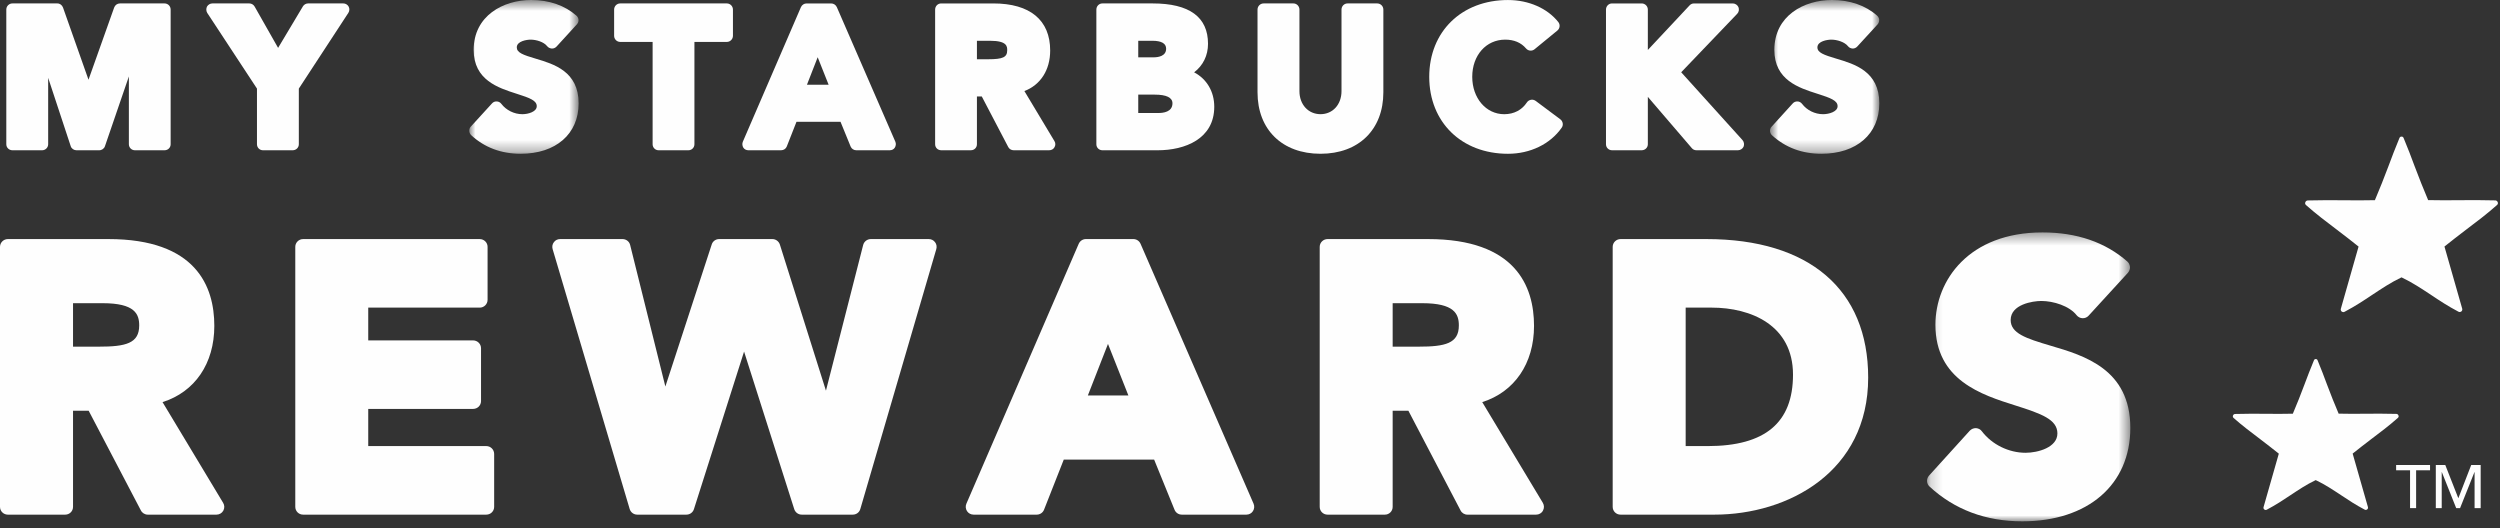 <?xml version="1.0" encoding="UTF-8" standalone="no"?>
<svg width="213px" height="45px" viewBox="0 0 213 45" version="1.1" xmlns="http://www.w3.org/2000/svg" xmlns:xlink="http://www.w3.org/1999/xlink">
    <rect x="0" y="0" width="213" height="45" fill="#333333" stroke="none"/>
    <!-- Generator: Sketch 42 (36781) - http://www.bohemiancoding.com/sketch -->
    <title>Page 1</title>
    <desc>Created with Sketch.</desc>
    <defs>
        <polygon id="path-1" points="17.504 25 0.182 25 0.182 0.385 17.504 0.385 17.504 25"></polygon>
        <polygon id="path-3" points="0.983 0.583 10.3 0.583 10.3 13.684 0.983 13.684"></polygon>
        <polygon id="path-5" points="0.805 0.583 10.118 0.583 10.118 13.684 0.805 13.684 0.805 0.583"></polygon>
    </defs>
    <g id="Page-1" stroke="none" stroke-width="1" fill="none" fill-rule="evenodd">
        <g id="MSR-banner-on-mobile" transform="translate(-304, -139)">
            <g id="Page-1" transform="translate(304, 138)">
                <path d="M6.222,26.832 L8.744,26.832 C11.487,26.832 11.86,27.749 11.86,28.73 C11.86,30.259 10.707,30.535 8.433,30.535 L6.222,30.535 L6.222,26.832 Z M13.848,35.26 C16.603,34.391 18.26,31.974 18.26,28.766 C18.26,25.39 16.696,21.369 9.24,21.369 L0.67,21.369 C0.302,21.369 0,21.669 0,22.032 L0,44.185 C0,44.554 0.302,44.848 0.67,44.848 L5.552,44.848 C5.927,44.848 6.222,44.554 6.222,44.185 L6.222,35.995 L7.555,35.995 L12.002,44.486 C12.115,44.71 12.346,44.848 12.592,44.848 L18.439,44.848 C18.684,44.848 18.906,44.724 19.025,44.51 C19.142,44.298 19.139,44.048 19.01,43.84 L13.848,35.26 Z" id="Fill-1" fill="#FEFEFE"></path>
                <path d="M41.431,39.006 L31.374,39.006 L31.374,35.839 L40.307,35.839 C40.682,35.839 40.984,35.545 40.984,35.173 L40.984,30.671 C40.984,30.303 40.682,30.002 40.307,30.002 L31.374,30.002 L31.374,27.21 L40.875,27.21 C41.244,27.21 41.542,26.908 41.542,26.541 L41.542,22.031 C41.542,21.669 41.244,21.37 40.875,21.37 L25.822,21.37 C25.456,21.37 25.158,21.669 25.158,22.031 L25.158,44.182 C25.158,44.554 25.456,44.847 25.822,44.847 L41.431,44.847 C41.805,44.847 42.102,44.554 42.102,44.182 L42.102,39.68 C42.102,39.308 41.805,39.006 41.431,39.006" id="Fill-3" fill="#FEFEFE"></path>
                <path d="M79.129,21.369 L74.193,21.369 C73.891,21.369 73.619,21.576 73.543,21.869 L70.371,34.285 L66.444,21.833 C66.35,21.555 66.095,21.369 65.806,21.369 L61.27,21.369 C60.981,21.369 60.723,21.555 60.639,21.826 L56.689,33.932 L53.688,21.869 C53.618,21.576 53.346,21.369 53.04,21.369 L47.721,21.369 C47.511,21.369 47.311,21.463 47.188,21.64 C47.061,21.799 47.025,22.02 47.083,22.223 L53.65,44.373 C53.74,44.659 53.998,44.847 54.292,44.847 L58.481,44.847 C58.777,44.847 59.032,44.661 59.121,44.385 L63.395,30.954 L67.671,44.385 C67.764,44.661 68.017,44.847 68.308,44.847 L72.653,44.847 C72.955,44.847 73.216,44.659 73.3,44.365 L79.773,22.223 C79.832,22.02 79.794,21.799 79.669,21.64 C79.542,21.463 79.341,21.369 79.129,21.369" id="Fill-5" fill="#FEFEFE"></path>
                <path d="M96.139,34.695 L92.685,34.695 L94.4,30.301 L96.139,34.695 Z M97.174,21.769 C97.061,21.521 96.826,21.368 96.558,21.368 L92.525,21.368 C92.256,21.368 92.02,21.521 91.908,21.769 L82.332,43.923 C82.247,44.126 82.269,44.365 82.391,44.55 C82.515,44.737 82.722,44.847 82.949,44.847 L88.332,44.847 C88.604,44.847 88.852,44.683 88.952,44.427 L90.632,40.16 L98.333,40.16 L100.071,44.432 C100.177,44.688 100.417,44.847 100.692,44.847 L106.196,44.847 C106.418,44.847 106.63,44.737 106.749,44.55 C106.872,44.365 106.893,44.126 106.806,43.918 L97.174,21.769 Z" id="Fill-7" fill="#FEFEFE"></path>
                <path d="M118.655,26.832 L121.177,26.832 C123.915,26.832 124.294,27.749 124.294,28.73 C124.294,30.259 123.141,30.535 120.866,30.535 L118.655,30.535 L118.655,26.832 Z M126.287,35.26 C129.03,34.391 130.699,31.974 130.699,28.766 C130.699,25.39 129.131,21.369 121.672,21.369 L113.111,21.369 C112.738,21.369 112.439,21.669 112.439,22.032 L112.439,44.185 C112.439,44.554 112.738,44.848 113.111,44.848 L117.989,44.848 C118.36,44.848 118.655,44.554 118.655,44.185 L118.655,35.995 L119.995,35.995 L124.438,44.486 C124.549,44.71 124.774,44.848 125.029,44.848 L130.874,44.848 C131.118,44.848 131.345,44.724 131.457,44.51 C131.576,44.298 131.573,44.048 131.449,43.84 L126.287,35.26 Z" id="Fill-9" fill="#FEFEFE"></path>
                <path d="M152.764,32.922 C152.764,37.016 150.387,39.007 145.486,39.007 L143.619,39.007 L143.619,27.209 L145.829,27.209 C149.186,27.209 152.764,28.709 152.764,32.922 M145.391,21.369 L138.072,21.369 C137.7,21.369 137.401,21.67 137.401,22.03 L137.401,44.186 C137.401,44.554 137.7,44.848 138.072,44.848 L146.05,44.848 C152.367,44.848 159.169,41.197 159.169,33.172 C159.169,25.672 154.144,21.369 145.391,21.369" id="Fill-11" fill="#FEFEFE"></path>
                <g id="Group-15" transform="translate(164, 20.417)">
                    <mask id="mask-2" fill="white">
                        <use xlink:href="#path-1"></use>
                    </mask>
                    <g id="Clip-14"></g>
                    <path d="M10.7,10.033 C8.594,9.413 7.309,8.978 7.309,7.846 C7.309,6.515 9.195,6.226 9.917,6.226 C10.946,6.226 12.313,6.646 12.931,7.445 C13.056,7.595 13.236,7.687 13.43,7.695 C13.627,7.703 13.819,7.625 13.951,7.478 L17.299,3.823 C17.415,3.687 17.482,3.512 17.474,3.334 C17.457,3.152 17.383,2.987 17.254,2.87 C15.379,1.224 12.949,0.385 10.019,0.385 C3.754,0.385 0.898,4.462 0.898,8.252 C0.898,12.976 4.834,14.219 7.704,15.127 C9.925,15.829 11.291,16.322 11.291,17.512 C11.291,18.707 9.626,19.16 8.578,19.16 C7.145,19.16 5.714,18.457 4.854,17.327 C4.737,17.163 4.548,17.074 4.351,17.059 C4.146,17.058 3.967,17.134 3.828,17.275 L0.36,21.099 C0.109,21.371 0.128,21.788 0.395,22.037 C2.518,23.999 5.18,25 8.298,25 C13.886,25 17.504,21.881 17.504,17.041 C17.504,12.033 13.574,10.877 10.7,10.033" id="Fill-13" fill="#FEFEFE" mask="url(#mask-2)"></path>
                </g>
                <path d="M14.014,1.292 L10.217,1.292 C9.998,1.292 9.801,1.432 9.725,1.646 L7.54,7.793 L5.37,1.646 C5.292,1.432 5.103,1.292 4.887,1.292 L1.063,1.292 C0.768,1.292 0.537,1.526 0.537,1.817 L0.537,13.29 C0.537,13.577 0.768,13.803 1.063,13.803 L3.588,13.803 C3.866,13.803 4.104,13.577 4.104,13.29 L4.104,7.632 L6.026,13.457 C6.093,13.665 6.296,13.803 6.517,13.803 L8.447,13.803 C8.675,13.803 8.871,13.665 8.94,13.462 L10.98,7.512 L10.98,13.29 C10.98,13.577 11.211,13.803 11.497,13.803 L14.014,13.803 C14.313,13.803 14.539,13.577 14.539,13.29 L14.539,1.817 C14.539,1.526 14.313,1.292 14.014,1.292" id="Fill-16" fill="#FEFEFE"></path>
                <path d="M29.252,1.292 L26.25,1.292 C26.07,1.292 25.896,1.394 25.808,1.542 L23.694,5.08 L21.694,1.558 C21.602,1.397 21.431,1.292 21.242,1.292 L18.098,1.292 C17.911,1.292 17.731,1.397 17.635,1.562 C17.554,1.728 17.559,1.94 17.654,2.096 L21.894,8.549 L21.894,13.29 C21.894,13.577 22.12,13.803 22.408,13.803 L24.933,13.803 C25.227,13.803 25.46,13.577 25.46,13.29 L25.46,8.549 L29.68,2.096 C29.783,1.94 29.796,1.728 29.705,1.562 C29.616,1.397 29.439,1.292 29.252,1.292" id="Fill-18" fill="#FEFEFE"></path>
                <g id="Group-22" transform="translate(39, 0.417)">
                    <mask id="mask-4" fill="white">
                        <use xlink:href="#path-3"></use>
                    </mask>
                    <g id="Clip-21"></g>
                    <path d="M6.659,5.586 C5.539,5.258 5.03,5.062 5.03,4.619 C5.03,4.081 5.903,3.96 6.208,3.96 C6.694,3.96 7.337,4.155 7.622,4.523 C7.718,4.643 7.865,4.706 8.009,4.719 C8.175,4.727 8.312,4.661 8.419,4.549 L10.149,2.658 C10.247,2.55 10.3,2.414 10.292,2.277 C10.28,2.139 10.217,2.01 10.113,1.92 C9.127,1.05 7.797,0.583 6.251,0.583 C3.893,0.583 1.357,1.912 1.357,4.835 C1.357,7.411 3.461,8.069 5,8.565 C6.181,8.938 6.731,9.158 6.731,9.632 C6.731,10.099 6.015,10.312 5.505,10.312 C4.812,10.312 4.131,9.976 3.717,9.434 C3.625,9.309 3.476,9.229 3.324,9.226 C3.153,9.218 3.023,9.278 2.917,9.396 L1.109,11.376 C0.926,11.574 0.946,11.907 1.148,12.103 C2.281,13.15 3.704,13.684 5.359,13.684 C8.361,13.684 10.3,11.996 10.3,9.387 C10.3,6.668 8.189,6.044 6.659,5.586" id="Fill-20" fill="#FEFEFE" mask="url(#mask-4)"></path>
                </g>
                <path d="M61.925,1.292 L52.845,1.292 C52.555,1.292 52.323,1.526 52.323,1.817 L52.323,4.051 C52.323,4.338 52.555,4.572 52.845,4.572 L55.603,4.572 L55.603,13.29 C55.603,13.577 55.829,13.803 56.118,13.803 L58.648,13.803 C58.937,13.803 59.165,13.577 59.165,13.29 L59.165,4.572 L61.925,4.572 C62.211,4.572 62.447,4.338 62.447,4.051 L62.447,1.817 C62.447,1.526 62.211,1.292 61.925,1.292" id="Fill-23" fill="#FEFEFE"></path>
                <path d="M70.6,8.222 L68.751,8.222 L69.667,5.876 L70.6,8.222 Z M71.298,1.608 C71.209,1.415 71.023,1.293 70.815,1.293 L68.718,1.293 C68.517,1.293 68.326,1.415 68.24,1.608 L63.287,13.081 C63.224,13.242 63.24,13.425 63.33,13.578 C63.426,13.726 63.59,13.802 63.759,13.802 L66.551,13.802 C66.762,13.802 66.954,13.68 67.031,13.487 L67.861,11.375 L71.612,11.375 L72.475,13.487 C72.556,13.68 72.744,13.802 72.953,13.802 L75.805,13.802 C75.986,13.802 76.148,13.726 76.239,13.578 C76.333,13.425 76.352,13.237 76.287,13.081 L71.298,1.608 Z" id="Fill-25" fill="#FEFEFE"></path>
                <path d="M83.234,4.475 L84.367,4.475 C85.814,4.475 85.814,4.97 85.814,5.283 C85.814,5.872 85.453,6.048 84.207,6.048 L83.234,6.048 L83.234,4.475 Z M87.278,8.758 C88.653,8.235 89.475,6.964 89.475,5.302 C89.475,2.714 87.757,1.293 84.635,1.293 L80.19,1.293 C79.899,1.293 79.673,1.527 79.673,1.817 L79.673,13.291 C79.673,13.579 79.899,13.801 80.19,13.801 L82.72,13.801 C83.01,13.801 83.234,13.579 83.234,13.291 L83.234,9.221 L83.649,9.221 L85.906,13.534 C85.995,13.7 86.17,13.801 86.36,13.801 L89.391,13.801 C89.586,13.801 89.758,13.705 89.843,13.543 C89.939,13.382 89.939,13.182 89.838,13.023 L87.278,8.758 Z" id="Fill-27" fill="#FEFEFE"></path>
                <path d="M96.979,9.062 L98.373,9.062 C99.382,9.062 99.894,9.312 99.894,9.803 C99.894,10.552 99.078,10.627 98.723,10.627 L96.979,10.627 L96.979,9.062 Z M98.286,5.885 L96.979,5.885 L96.979,4.474 L98.171,4.474 C98.953,4.474 99.355,4.7 99.355,5.151 C99.355,5.782 98.687,5.885 98.286,5.885 L98.286,5.885 Z M101.74,7.163 C102.497,6.585 102.923,5.734 102.923,4.732 C102.923,2.45 101.337,1.292 98.201,1.292 L93.927,1.292 C93.637,1.292 93.41,1.526 93.41,1.819 L93.41,13.29 C93.41,13.579 93.637,13.803 93.927,13.803 L98.632,13.803 C100.964,13.803 103.455,12.832 103.455,10.095 C103.455,8.791 102.805,7.723 101.74,7.163 L101.74,7.163 Z" id="Fill-29" fill="#FEFEFE"></path>
                <path d="M117.335,1.292 L114.817,1.292 C114.522,1.292 114.296,1.526 114.296,1.817 L114.296,8.765 C114.296,9.912 113.544,10.728 112.508,10.728 C111.472,10.728 110.712,9.912 110.712,8.765 L110.712,1.817 C110.712,1.526 110.481,1.292 110.195,1.292 L107.663,1.292 C107.374,1.292 107.141,1.526 107.141,1.817 L107.141,8.866 C107.141,12.046 109.248,14.101 112.508,14.101 C115.757,14.101 117.862,12.046 117.862,8.866 L117.862,1.817 C117.862,1.526 117.627,1.292 117.335,1.292" id="Fill-31" fill="#FEFEFE"></path>
                <path d="M130.845,9.6 C130.724,9.511 130.579,9.478 130.447,9.499 C130.301,9.525 130.171,9.604 130.092,9.726 C129.662,10.374 128.989,10.73 128.16,10.73 C126.61,10.73 125.435,9.361 125.435,7.545 C125.435,5.712 126.618,4.377 128.241,4.377 C128.996,4.377 129.594,4.63 130.015,5.124 C130.2,5.346 130.521,5.377 130.743,5.198 L132.686,3.604 C132.906,3.424 132.944,3.102 132.77,2.882 C131.84,1.707 130.245,1.002 128.479,1.002 C124.532,1.002 121.771,3.693 121.771,7.545 C121.771,11.413 124.532,14.102 128.479,14.102 C130.378,14.102 132.081,13.275 133.056,11.881 C133.217,11.661 133.168,11.343 132.944,11.168 L130.845,9.6 Z" id="Fill-33" fill="#FEFEFE"></path>
                <path d="M143.238,7.157 L148.012,2.172 C148.157,2.022 148.19,1.802 148.116,1.609 C148.034,1.426 147.84,1.293 147.634,1.293 L144.33,1.293 C144.183,1.293 144.048,1.353 143.954,1.457 L140.396,5.257 L140.396,1.817 C140.396,1.527 140.161,1.293 139.871,1.293 L137.343,1.293 C137.06,1.293 136.83,1.527 136.83,1.817 L136.83,13.29 C136.83,13.578 137.06,13.802 137.343,13.802 L139.871,13.802 C140.161,13.802 140.396,13.578 140.396,13.29 L140.396,9.254 L144.146,13.625 C144.243,13.743 144.386,13.802 144.537,13.802 L148.072,13.802 C148.273,13.802 148.465,13.68 148.552,13.5 C148.629,13.312 148.592,13.087 148.465,12.941 L143.238,7.157 Z" id="Fill-35" fill="#FEFEFE"></path>
                <g id="Group-39" transform="translate(150, 0.417)">
                    <mask id="mask-6" fill="white">
                        <use xlink:href="#path-5"></use>
                    </mask>
                    <g id="Clip-38"></g>
                    <path d="M6.474,5.586 C5.366,5.258 4.843,5.062 4.843,4.619 C4.843,4.081 5.716,3.96 6.027,3.96 C6.508,3.96 7.161,4.155 7.452,4.523 C7.541,4.643 7.685,4.706 7.838,4.719 C7.983,4.727 8.135,4.661 8.237,4.549 L9.973,2.658 C10.062,2.55 10.11,2.414 10.109,2.277 C10.1,2.139 10.032,2.01 9.931,1.92 C8.96,1.05 7.608,0.583 6.077,0.583 C3.713,0.583 1.174,1.912 1.174,4.835 C1.174,7.411 3.275,8.069 4.824,8.565 C6.002,8.938 6.563,9.158 6.563,9.632 C6.563,10.099 5.835,10.312 5.323,10.312 C4.627,10.312 3.949,9.976 3.538,9.434 C3.441,9.309 3.304,9.229 3.15,9.226 C2.993,9.218 2.843,9.278 2.741,9.396 L0.942,11.376 C0.747,11.574 0.764,11.907 0.967,12.103 C2.113,13.15 3.522,13.684 5.185,13.684 C8.177,13.684 10.118,11.996 10.118,9.387 C10.118,6.668 8.013,6.044 6.474,5.586" id="Fill-37" fill="#FEFEFE" mask="url(#mask-6)"></path>
                </g>
                <polygon id="Fill-40" fill="#FEFEFE" points="205.853 44.292 205.337 44.292 205.337 41.068 204.15 41.068 204.15 40.618 207.04 40.618 207.04 41.068 205.853 41.068"></polygon>
                <polygon id="Fill-42" fill="#FEFEFE" points="209.445 43.438 209.455 43.438 210.547 40.62 211.353 40.62 211.353 44.292 210.834 44.292 210.834 41.221 210.823 41.221 209.598 44.292 209.268 44.292 208.044 41.221 208.034 41.221 208.034 44.292 207.531 44.292 207.531 40.62 208.339 40.62"></polygon>
                <path d="M197.3,31.59 C197.219,31.59 197.172,31.634 197.144,31.709 C196.847,32.418 196.588,33.098 196.343,33.754 C196.017,34.613 195.708,35.419 195.35,36.248 C194.591,36.266 193.852,36.264 193.144,36.256 C192.269,36.248 191.372,36.243 190.423,36.271 C190.346,36.274 190.278,36.33 190.25,36.404 C190.218,36.482 190.247,36.563 190.306,36.613 C191.009,37.238 191.797,37.834 192.564,38.412 C193.089,38.816 193.637,39.233 194.155,39.651 L192.855,44.203 C192.83,44.281 192.858,44.36 192.92,44.41 C192.955,44.432 192.997,44.45 193.033,44.452 C193.067,44.452 193.097,44.442 193.133,44.424 C193.903,44.018 194.531,43.604 195.128,43.203 C195.83,42.742 196.468,42.301 197.3,41.904 C198.133,42.301 198.769,42.737 199.474,43.198 C200.071,43.599 200.697,44.012 201.468,44.419 C201.505,44.435 201.531,44.448 201.568,44.446 C201.605,44.445 201.646,44.427 201.683,44.404 C201.743,44.354 201.773,44.276 201.747,44.198 L200.446,39.646 C200.963,39.227 201.511,38.811 202.035,38.408 C202.805,37.83 203.591,37.233 204.295,36.607 C204.357,36.558 204.385,36.477 204.349,36.399 C204.326,36.323 204.256,36.269 204.176,36.264 C203.23,36.238 202.332,36.243 201.457,36.251 C200.75,36.26 200.01,36.261 199.252,36.243 C198.892,35.412 198.583,34.607 198.256,33.75 C198.014,33.094 197.755,32.412 197.46,31.703 C197.43,31.628 197.383,31.59 197.3,31.59" id="Fill-44" fill="#FEFEFE"></path>
                <path d="M204.61,12.638 C204.513,12.636 204.46,12.688 204.426,12.776 C204.084,13.599 203.78,14.391 203.498,15.155 C203.118,16.152 202.757,17.088 202.341,18.055 C201.46,18.074 200.597,18.073 199.775,18.063 C198.758,18.054 197.716,18.047 196.613,18.078 C196.523,18.083 196.444,18.148 196.413,18.234 C196.374,18.325 196.405,18.419 196.479,18.477 C197.296,19.203 198.208,19.899 199.102,20.571 C199.713,21.039 200.349,21.523 200.95,22.008 L199.441,27.303 C199.411,27.393 199.444,27.486 199.513,27.545 C199.557,27.572 199.605,27.59 199.649,27.593 C199.688,27.593 199.721,27.579 199.764,27.562 C200.658,27.088 201.39,26.606 202.084,26.14 C202.902,25.604 203.643,25.092 204.61,24.63 C205.577,25.092 206.318,25.598 207.137,26.134 C207.831,26.601 208.559,27.082 209.455,27.554 C209.5,27.573 209.531,27.587 209.57,27.585 C209.615,27.584 209.664,27.565 209.705,27.537 C209.775,27.479 209.807,27.387 209.779,27.296 L208.268,22.004 C208.87,21.518 209.506,21.033 210.117,20.565 C211.01,19.893 211.924,19.198 212.741,18.471 C212.814,18.413 212.845,18.32 212.806,18.227 C212.776,18.141 212.695,18.077 212.606,18.073 C211.505,18.041 210.459,18.047 209.443,18.057 C208.622,18.066 207.76,18.068 206.878,18.049 C206.462,17.081 206.102,16.146 205.721,15.149 C205.439,14.385 205.137,13.594 204.793,12.771 C204.758,12.681 204.706,12.636 204.61,12.638" id="Fill-46" fill="#FEFEFE"></path>
            </g>
        </g>
    </g>
</svg>